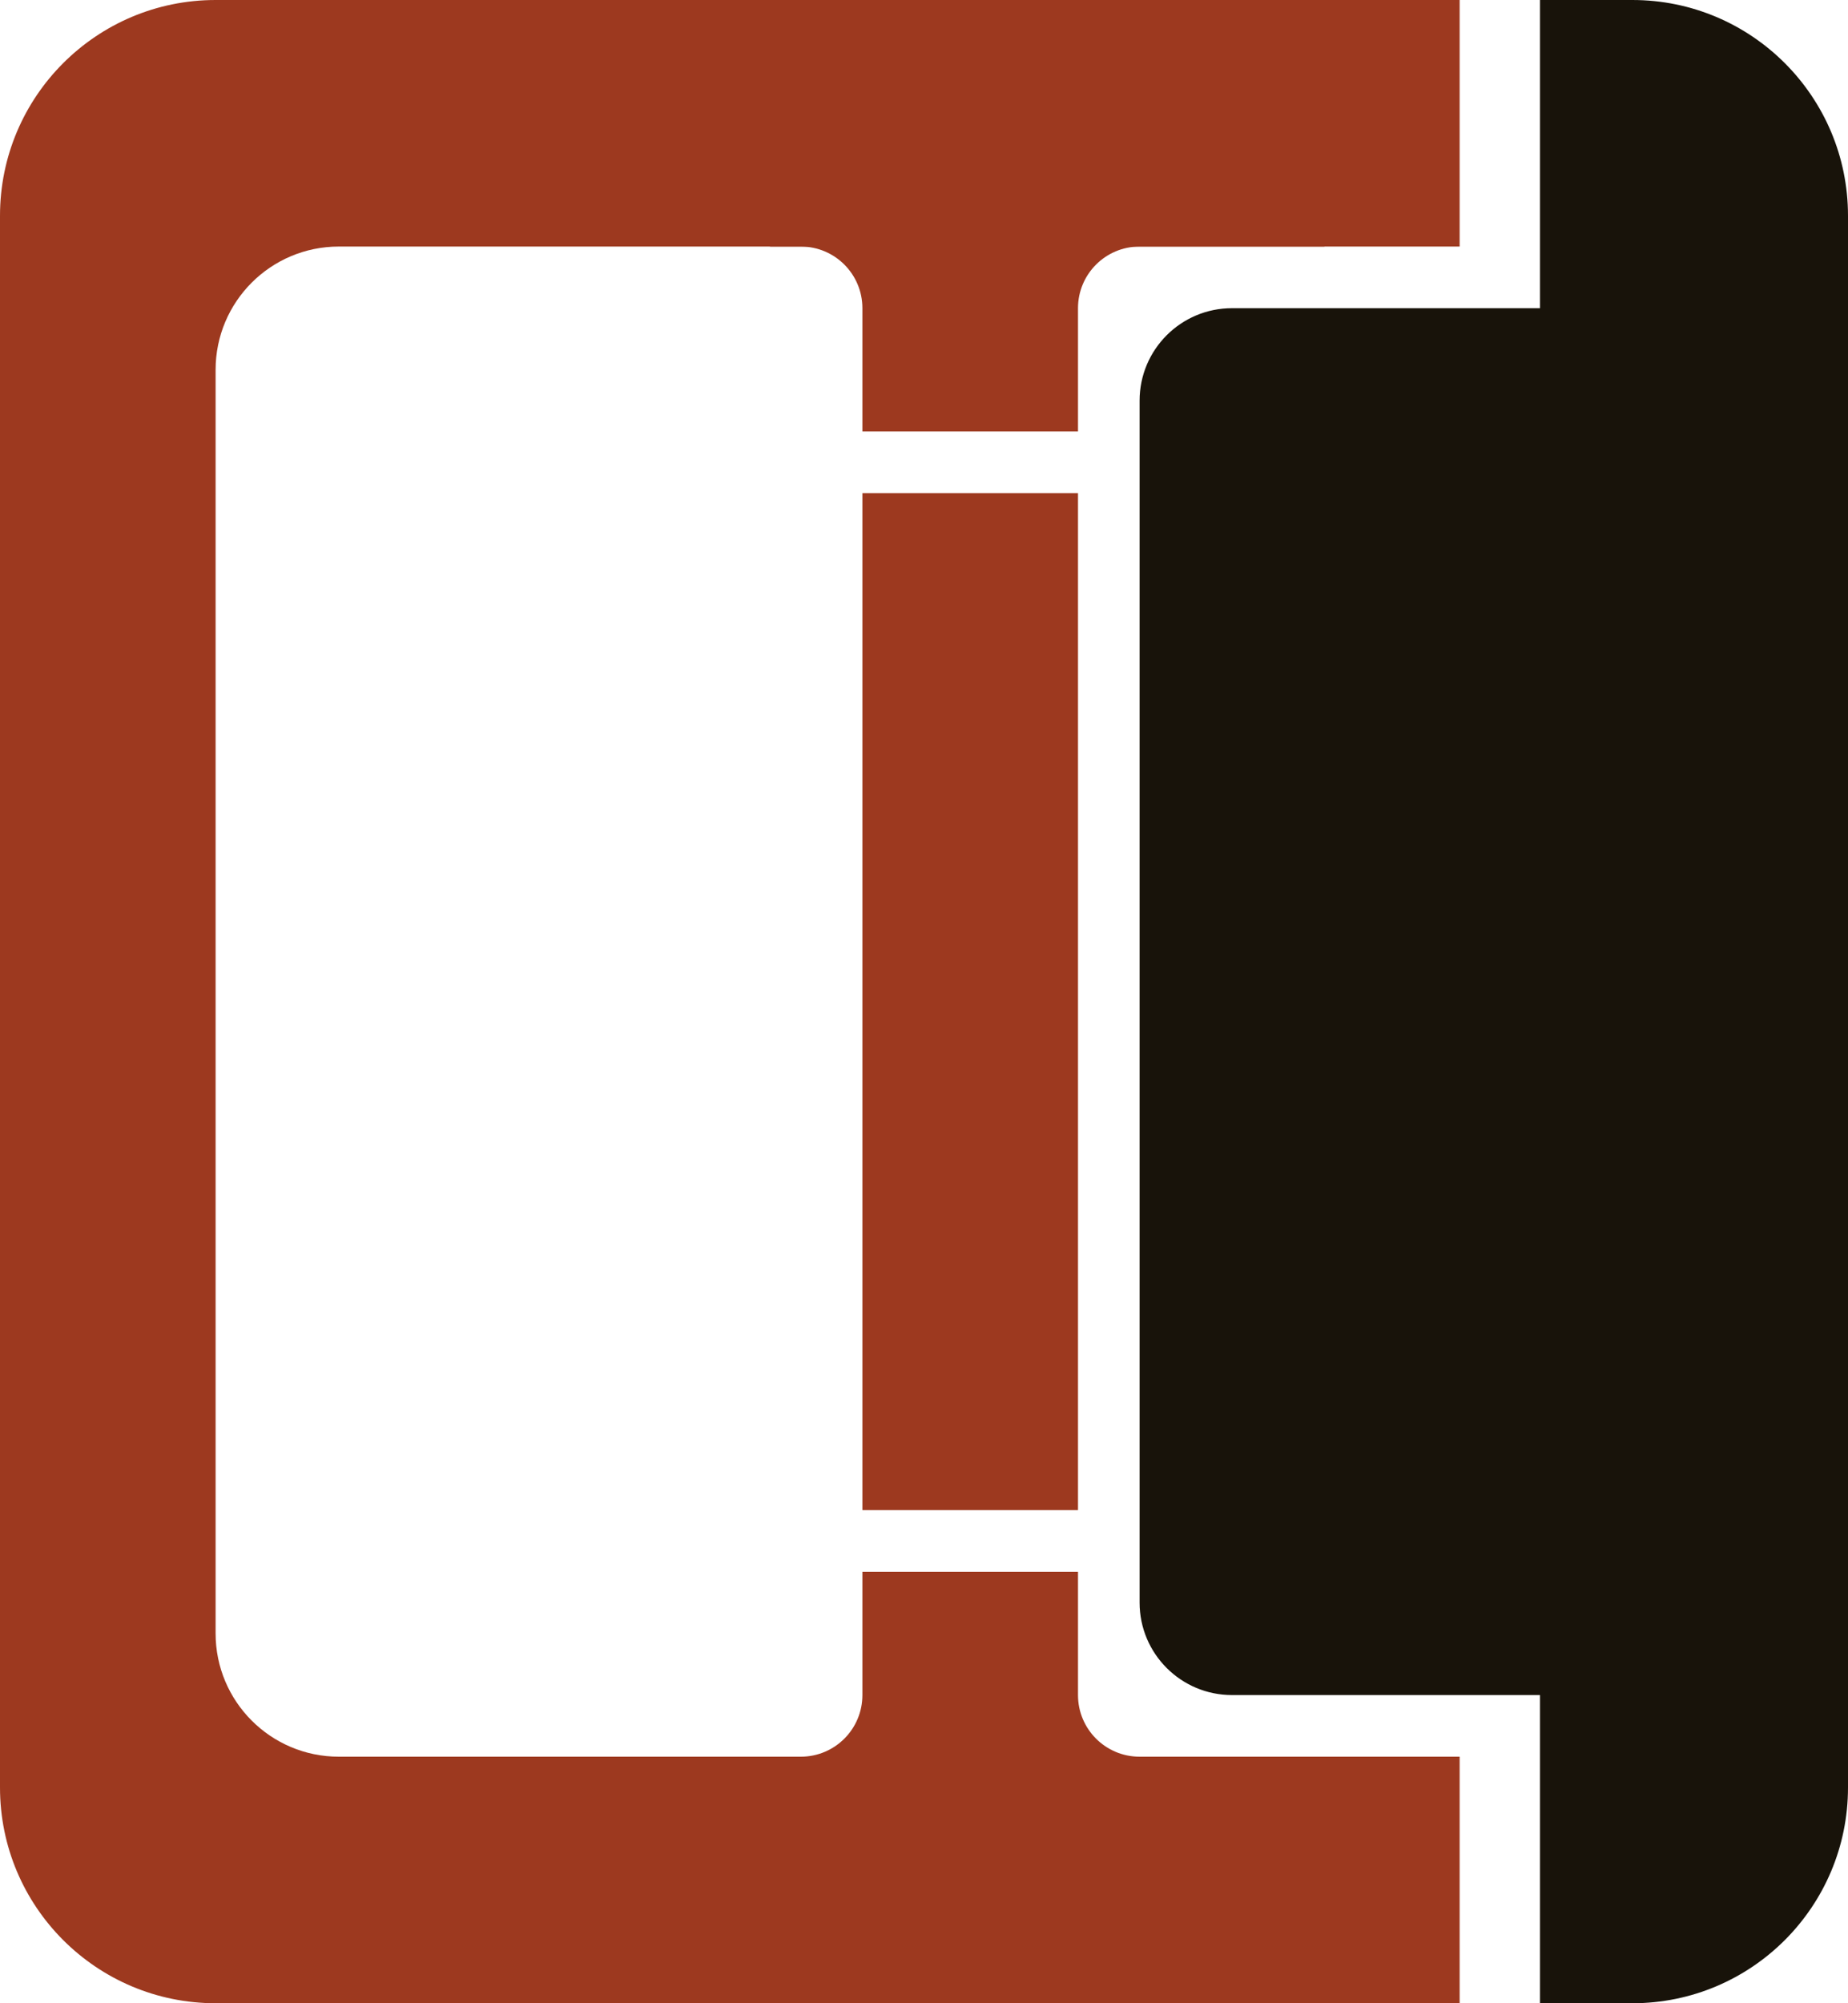 <svg width="60" height="65" viewBox="0 0 60 65" fill="none" xmlns="http://www.w3.org/2000/svg">
<path fill-rule="evenodd" clip-rule="evenodd" d="M53 0H50V10H40C38.343 10 37 11.343 37 13V52C37 53.657 38.343 55 40 55H50V65H53C56.866 65 60 61.866 60 58V7C60 3.134 56.866 0 53 0Z" fill="#18130A"/>
<path fill-rule="evenodd" clip-rule="evenodd" d="M0 7C0 3.134 3.134 0 7 0H47.391V8H11C8.791 8 7 9.791 7 12V53C7 55.209 8.791 57 11 57H47.391V65H7C3.134 65 0 61.866 0 58V7Z" fill="#9D391F"/>
<path fill-rule="evenodd" clip-rule="evenodd" d="M25 5H43V8H37C35.895 8 35 8.895 35 10V14H28V10C28 8.895 27.105 8 26 8H25V5ZM28 16H35V49H28V16ZM28 51V55C28 56.105 27.105 57 26 57H25V59H43V57H37C35.895 57 35 56.105 35 55V51H28Z" fill="#9D391F"/>
</svg>
